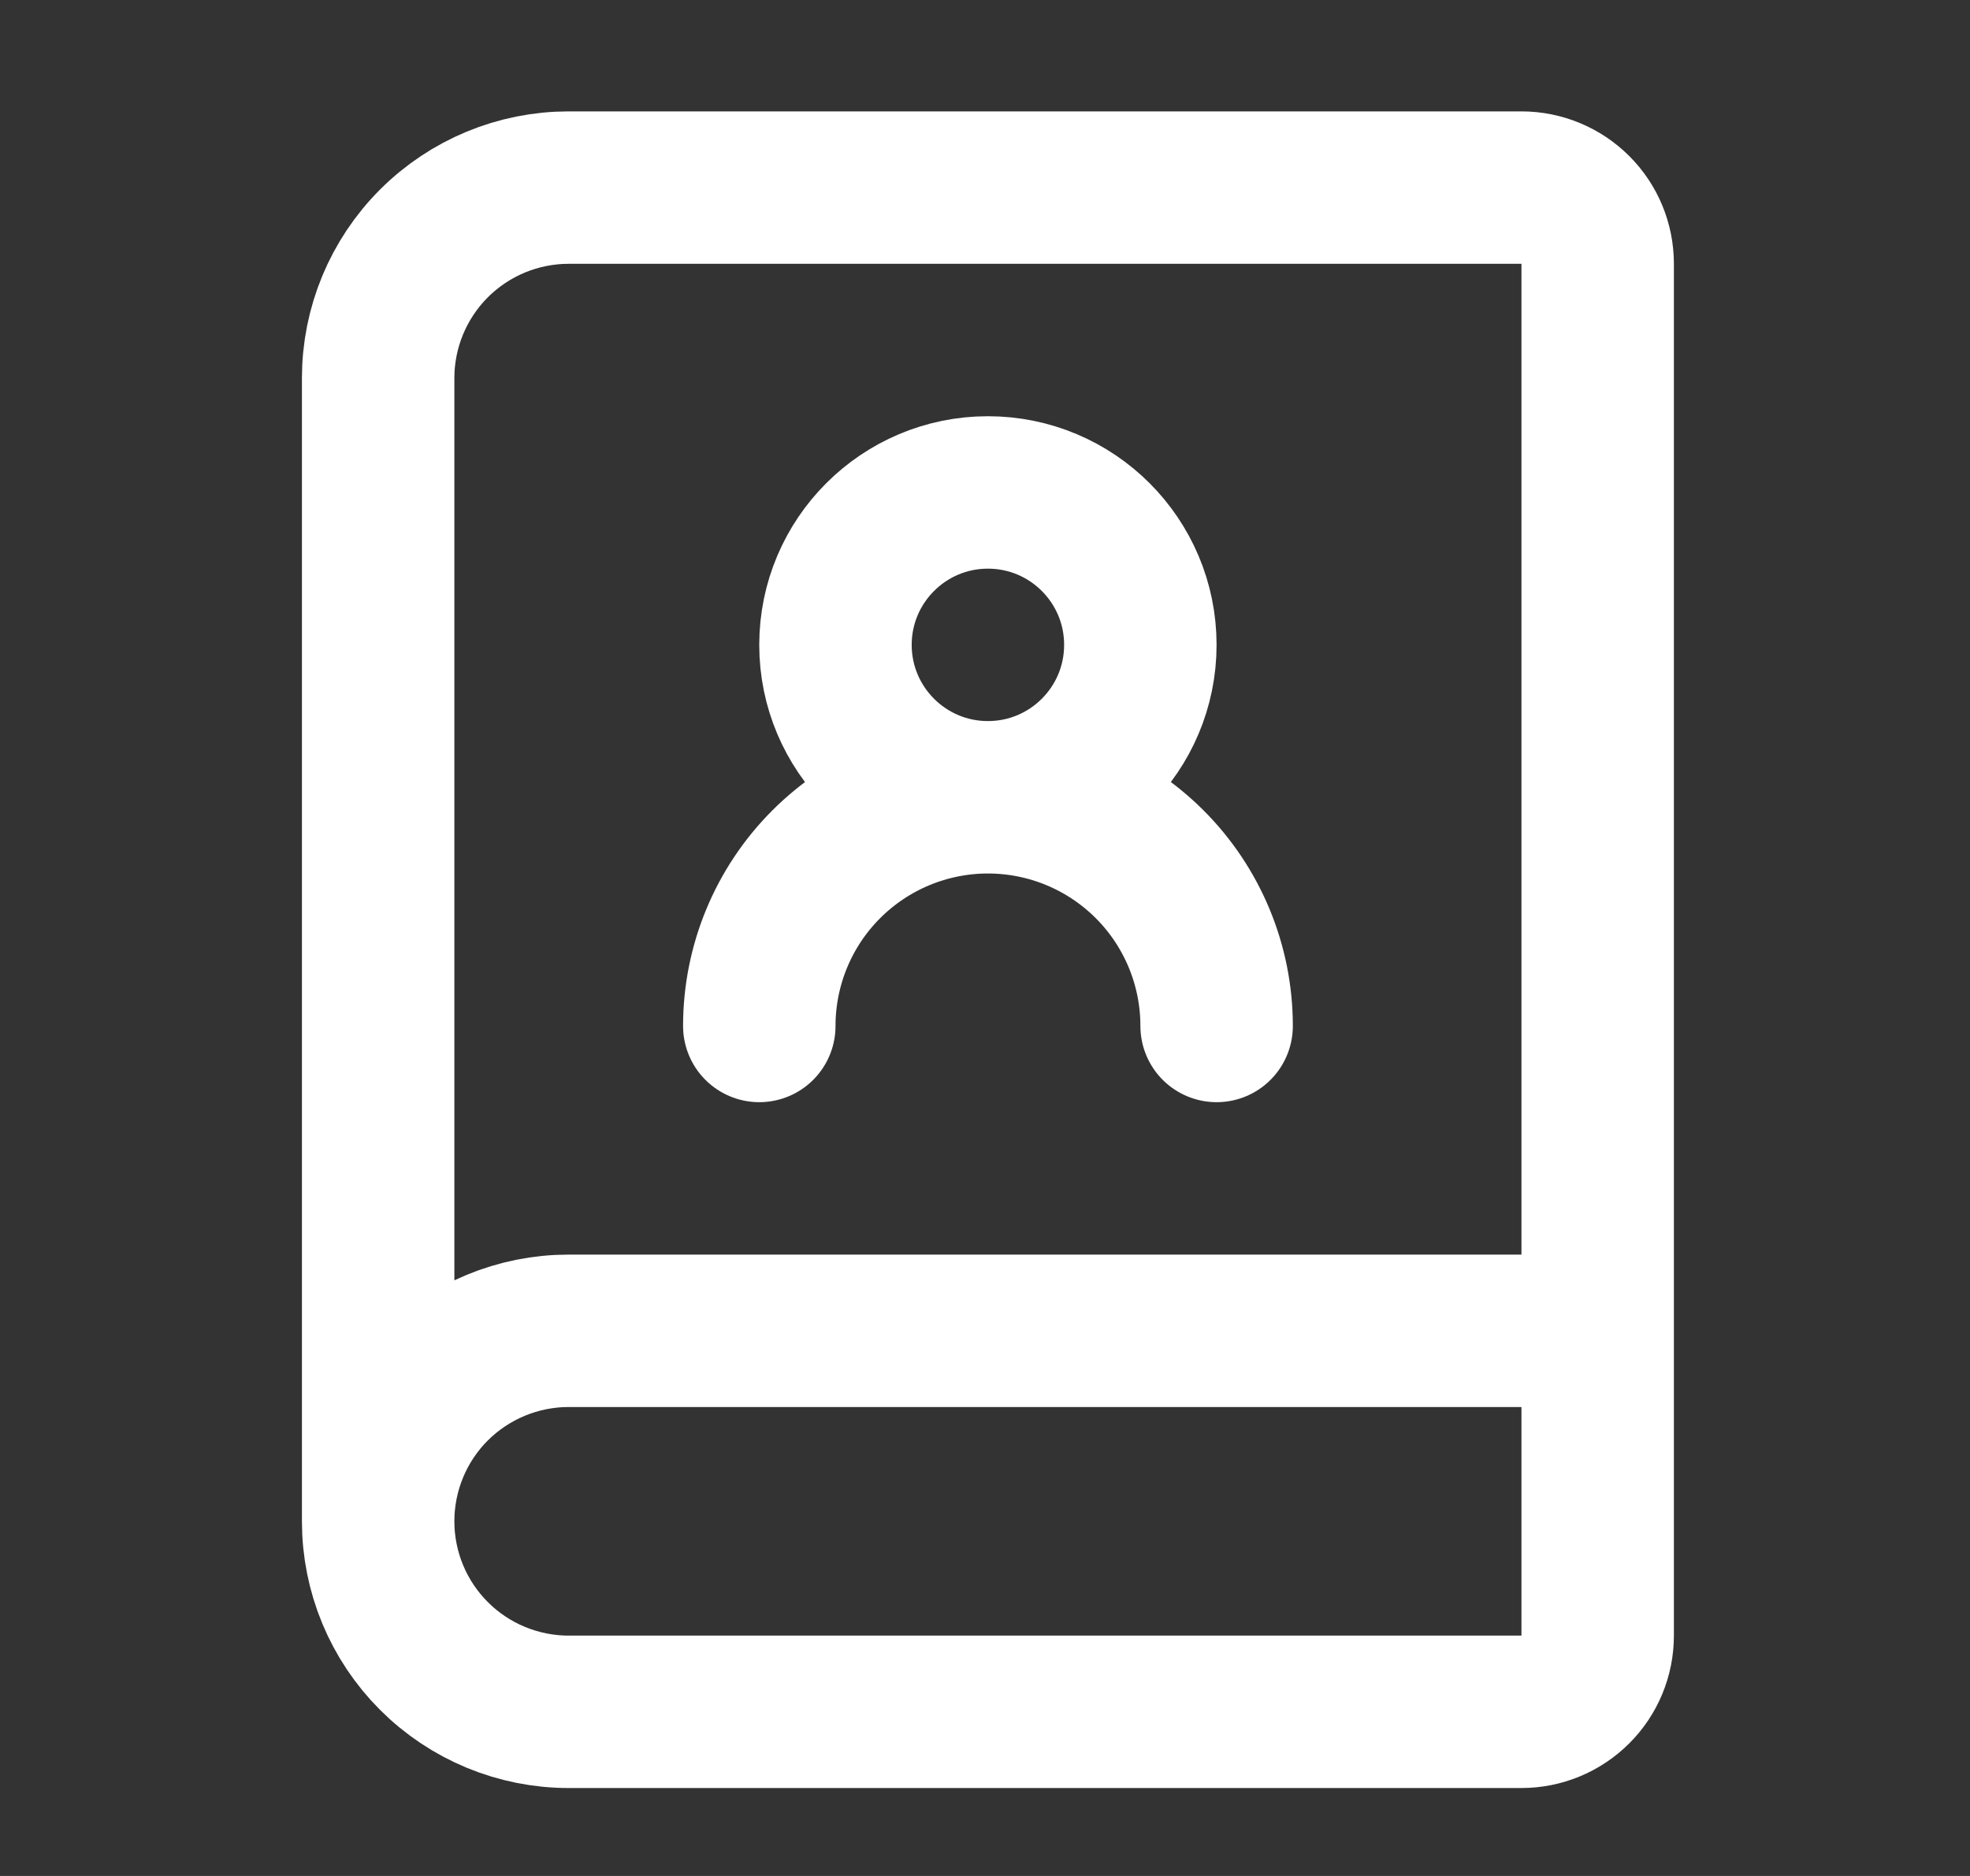 <svg width="21" height="20" viewBox="0 0 21 20" fill="none" xmlns="http://www.w3.org/2000/svg">
<rect x="0" y="0" width="21" height="20" fill="#333333" stroke="none"/>
<g clip-path="url(#clip0_1140_432)">
<path d="M12.969 10.938C12.969 10.291 12.712 9.671 12.255 9.214C11.798 8.757 11.178 8.5 10.531 8.5M10.531 8.5C9.885 8.5 9.265 8.757 8.808 9.214C8.351 9.671 8.094 10.291 8.094 10.938M10.531 8.5C11.429 8.5 12.156 7.772 12.156 6.875C12.156 5.978 11.429 5.25 10.531 5.25C9.634 5.25 8.906 5.978 8.906 6.875C8.906 7.772 9.634 8.5 10.531 8.5ZM4.031 16.219V4.031C4.031 3.493 4.245 2.976 4.626 2.595C5.007 2.214 5.524 2 6.062 2H16.219C16.434 2 16.641 2.086 16.793 2.238C16.946 2.39 17.031 2.597 17.031 2.812V17.438C17.031 17.653 16.946 17.86 16.793 18.012C16.641 18.164 16.434 18.25 16.219 18.25H6.062C5.524 18.25 5.007 18.036 4.626 17.655C4.245 17.274 4.031 16.758 4.031 16.219ZM4.031 16.219C4.031 15.68 4.245 15.163 4.626 14.782C5.007 14.402 5.524 14.188 6.062 14.188H17.031" stroke="white" stroke-width="1.625" stroke-linecap="round" stroke-linejoin="round"/>
</g>
<defs>
<clipPath id="clip0_1140_432">
<rect width="19.5" height="19.5" fill="white" transform="translate(0.781 0.375)"/>
</clipPath>
</defs>
</svg>
